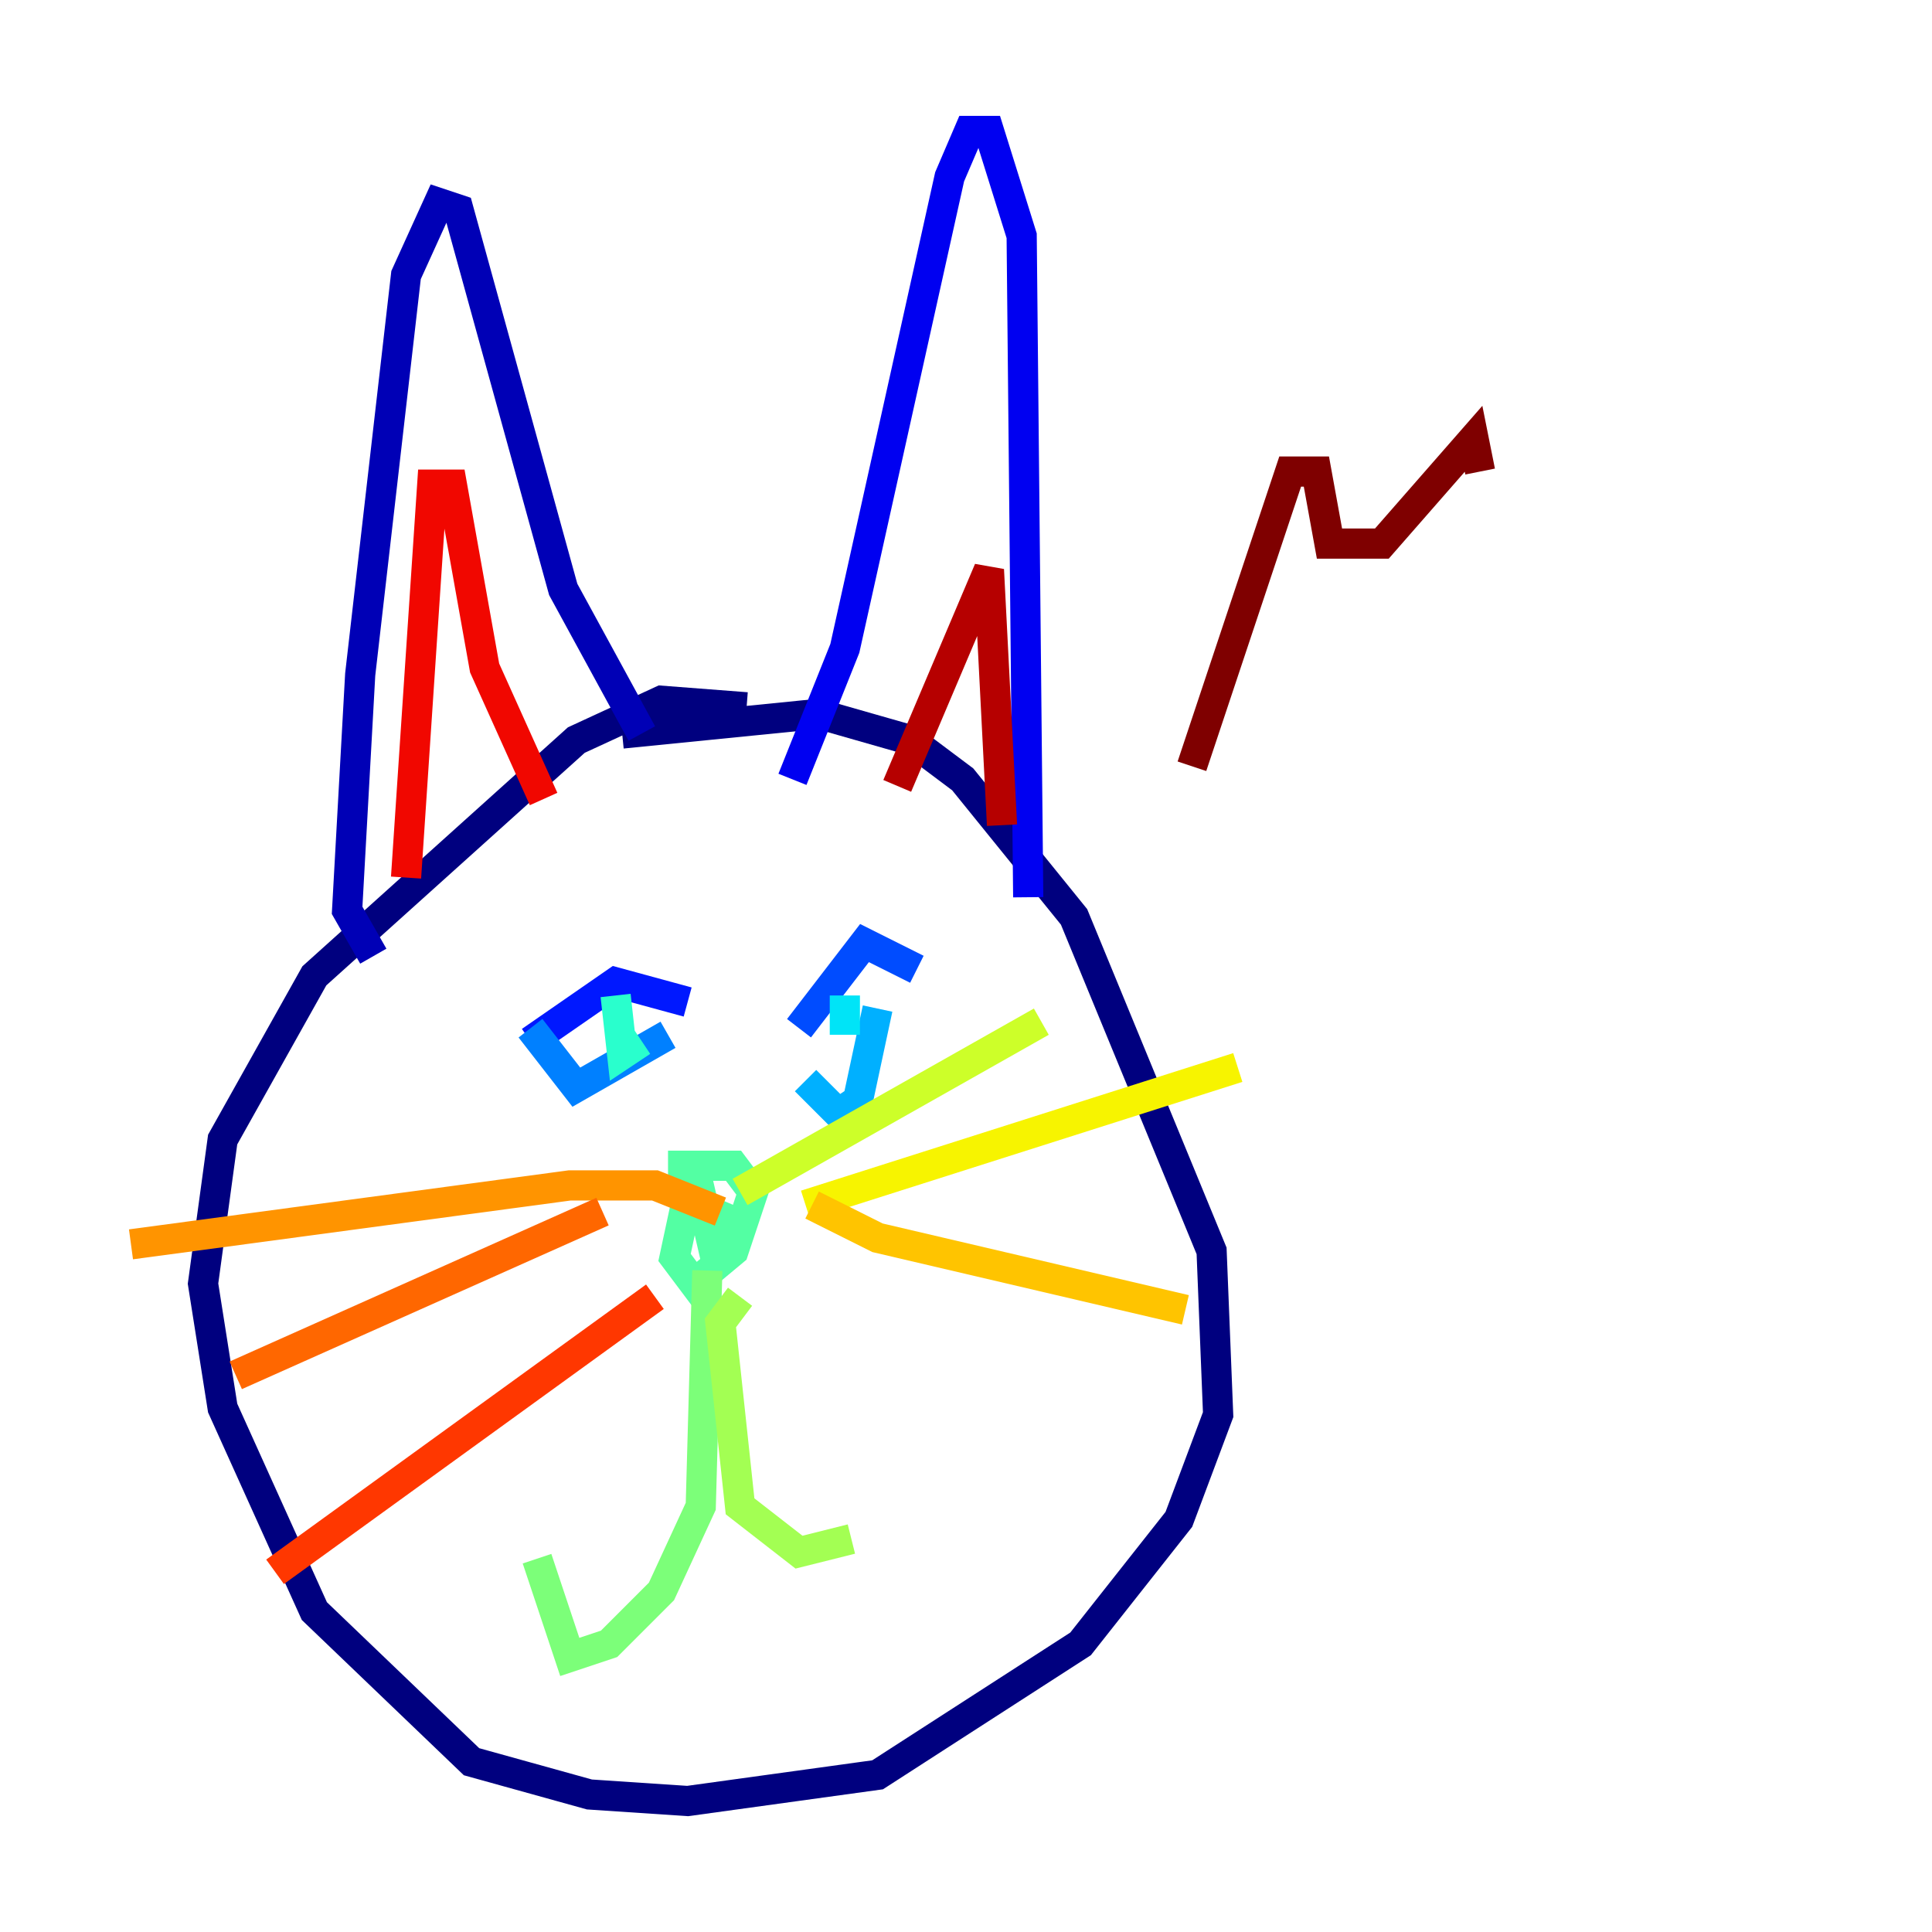 <?xml version="1.0" encoding="utf-8" ?>
<svg baseProfile="tiny" height="128" version="1.2" viewBox="0,0,128,128" width="128" xmlns="http://www.w3.org/2000/svg" xmlns:ev="http://www.w3.org/2001/xml-events" xmlns:xlink="http://www.w3.org/1999/xlink"><defs /><polyline fill="none" points="49.464,46.861 43.824,46.427 38.183,49.031 20.827,64.651 14.752,75.498 13.451,85.044 14.752,93.288 20.827,106.739 31.241,116.719 39.051,118.888 45.559,119.322 58.142,117.586 71.593,108.909 78.102,100.664 80.705,93.722 80.271,82.875 71.159,60.746 63.783,51.634 60.312,49.031 54.237,47.295 41.22,48.597" stroke="#00007f" stroke-width="2" /><polyline fill="none" points="24.732,63.349 22.997,60.312 23.864,44.691 26.902,18.224 29.071,13.451 30.373,13.885 37.315,39.051 42.522,48.597" stroke="#0000b6" stroke-width="2" /><polyline fill="none" points="52.502,51.634 55.973,42.956 62.915,11.715 64.217,8.678 65.519,8.678 67.688,15.62 68.122,59.444" stroke="#0000f1" stroke-width="2" /><polyline fill="none" points="35.146,68.99 40.786,65.085 45.559,66.386" stroke="#0018ff" stroke-width="2" /><polyline fill="none" points="52.936,68.122 57.275,62.481 60.746,64.217" stroke="#004cff" stroke-width="2" /><polyline fill="none" points="35.146,68.122 38.183,72.027 44.258,68.556" stroke="#0080ff" stroke-width="2" /><polyline fill="none" points="53.37,71.593 55.539,73.763 56.841,72.895 58.142,66.82" stroke="#00b0ff" stroke-width="2" /><polyline fill="none" points="55.973,65.953 55.973,68.556" stroke="#00e4f7" stroke-width="2" /><polyline fill="none" points="40.786,65.953 41.22,69.858 42.522,68.99" stroke="#29ffcd" stroke-width="2" /><polyline fill="none" points="44.258,77.234 48.597,77.234 49.898,78.969 48.597,82.875 45.993,85.044 44.691,83.308 45.993,77.234 47.295,82.875 48.597,79.837" stroke="#53ffa3" stroke-width="2" /><polyline fill="none" points="46.861,84.176 46.427,99.797 43.824,105.437 40.352,108.909 37.749,109.776 35.58,103.268" stroke="#7cff79" stroke-width="2" /><polyline fill="none" points="49.031,85.912 47.729,87.647 49.031,99.797 52.936,102.834 56.407,101.966" stroke="#a3ff53" stroke-width="2" /><polyline fill="none" points="49.031,78.969 68.99,67.688" stroke="#cdff29" stroke-width="2" /><polyline fill="none" points="53.37,79.837 82.007,70.725" stroke="#f7f400" stroke-width="2" /><polyline fill="none" points="53.803,79.837 58.142,82.007 78.536,86.78" stroke="#ffc400" stroke-width="2" /><polyline fill="none" points="47.729,80.271 43.39,78.536 37.749,78.536 8.678,82.441" stroke="#ff9400" stroke-width="2" /><polyline fill="none" points="39.919,80.271 15.62,91.119" stroke="#ff6700" stroke-width="2" /><polyline fill="none" points="43.39,85.912 18.224,104.136" stroke="#ff3700" stroke-width="2" /><polyline fill="none" points="26.902,58.142 28.637,32.108 29.939,32.108 32.108,44.258 36.014,52.936" stroke="#f10700" stroke-width="2" /><polyline fill="none" points="59.444,52.068 65.519,37.749 66.386,54.671" stroke="#b60000" stroke-width="2" /><polyline fill="none" points="78.969,50.766 85.478,31.241 87.214,31.241 88.081,36.014 91.552,36.014 97.627,29.071 98.061,31.241" stroke="#7f0000" stroke-width="2" /></svg>